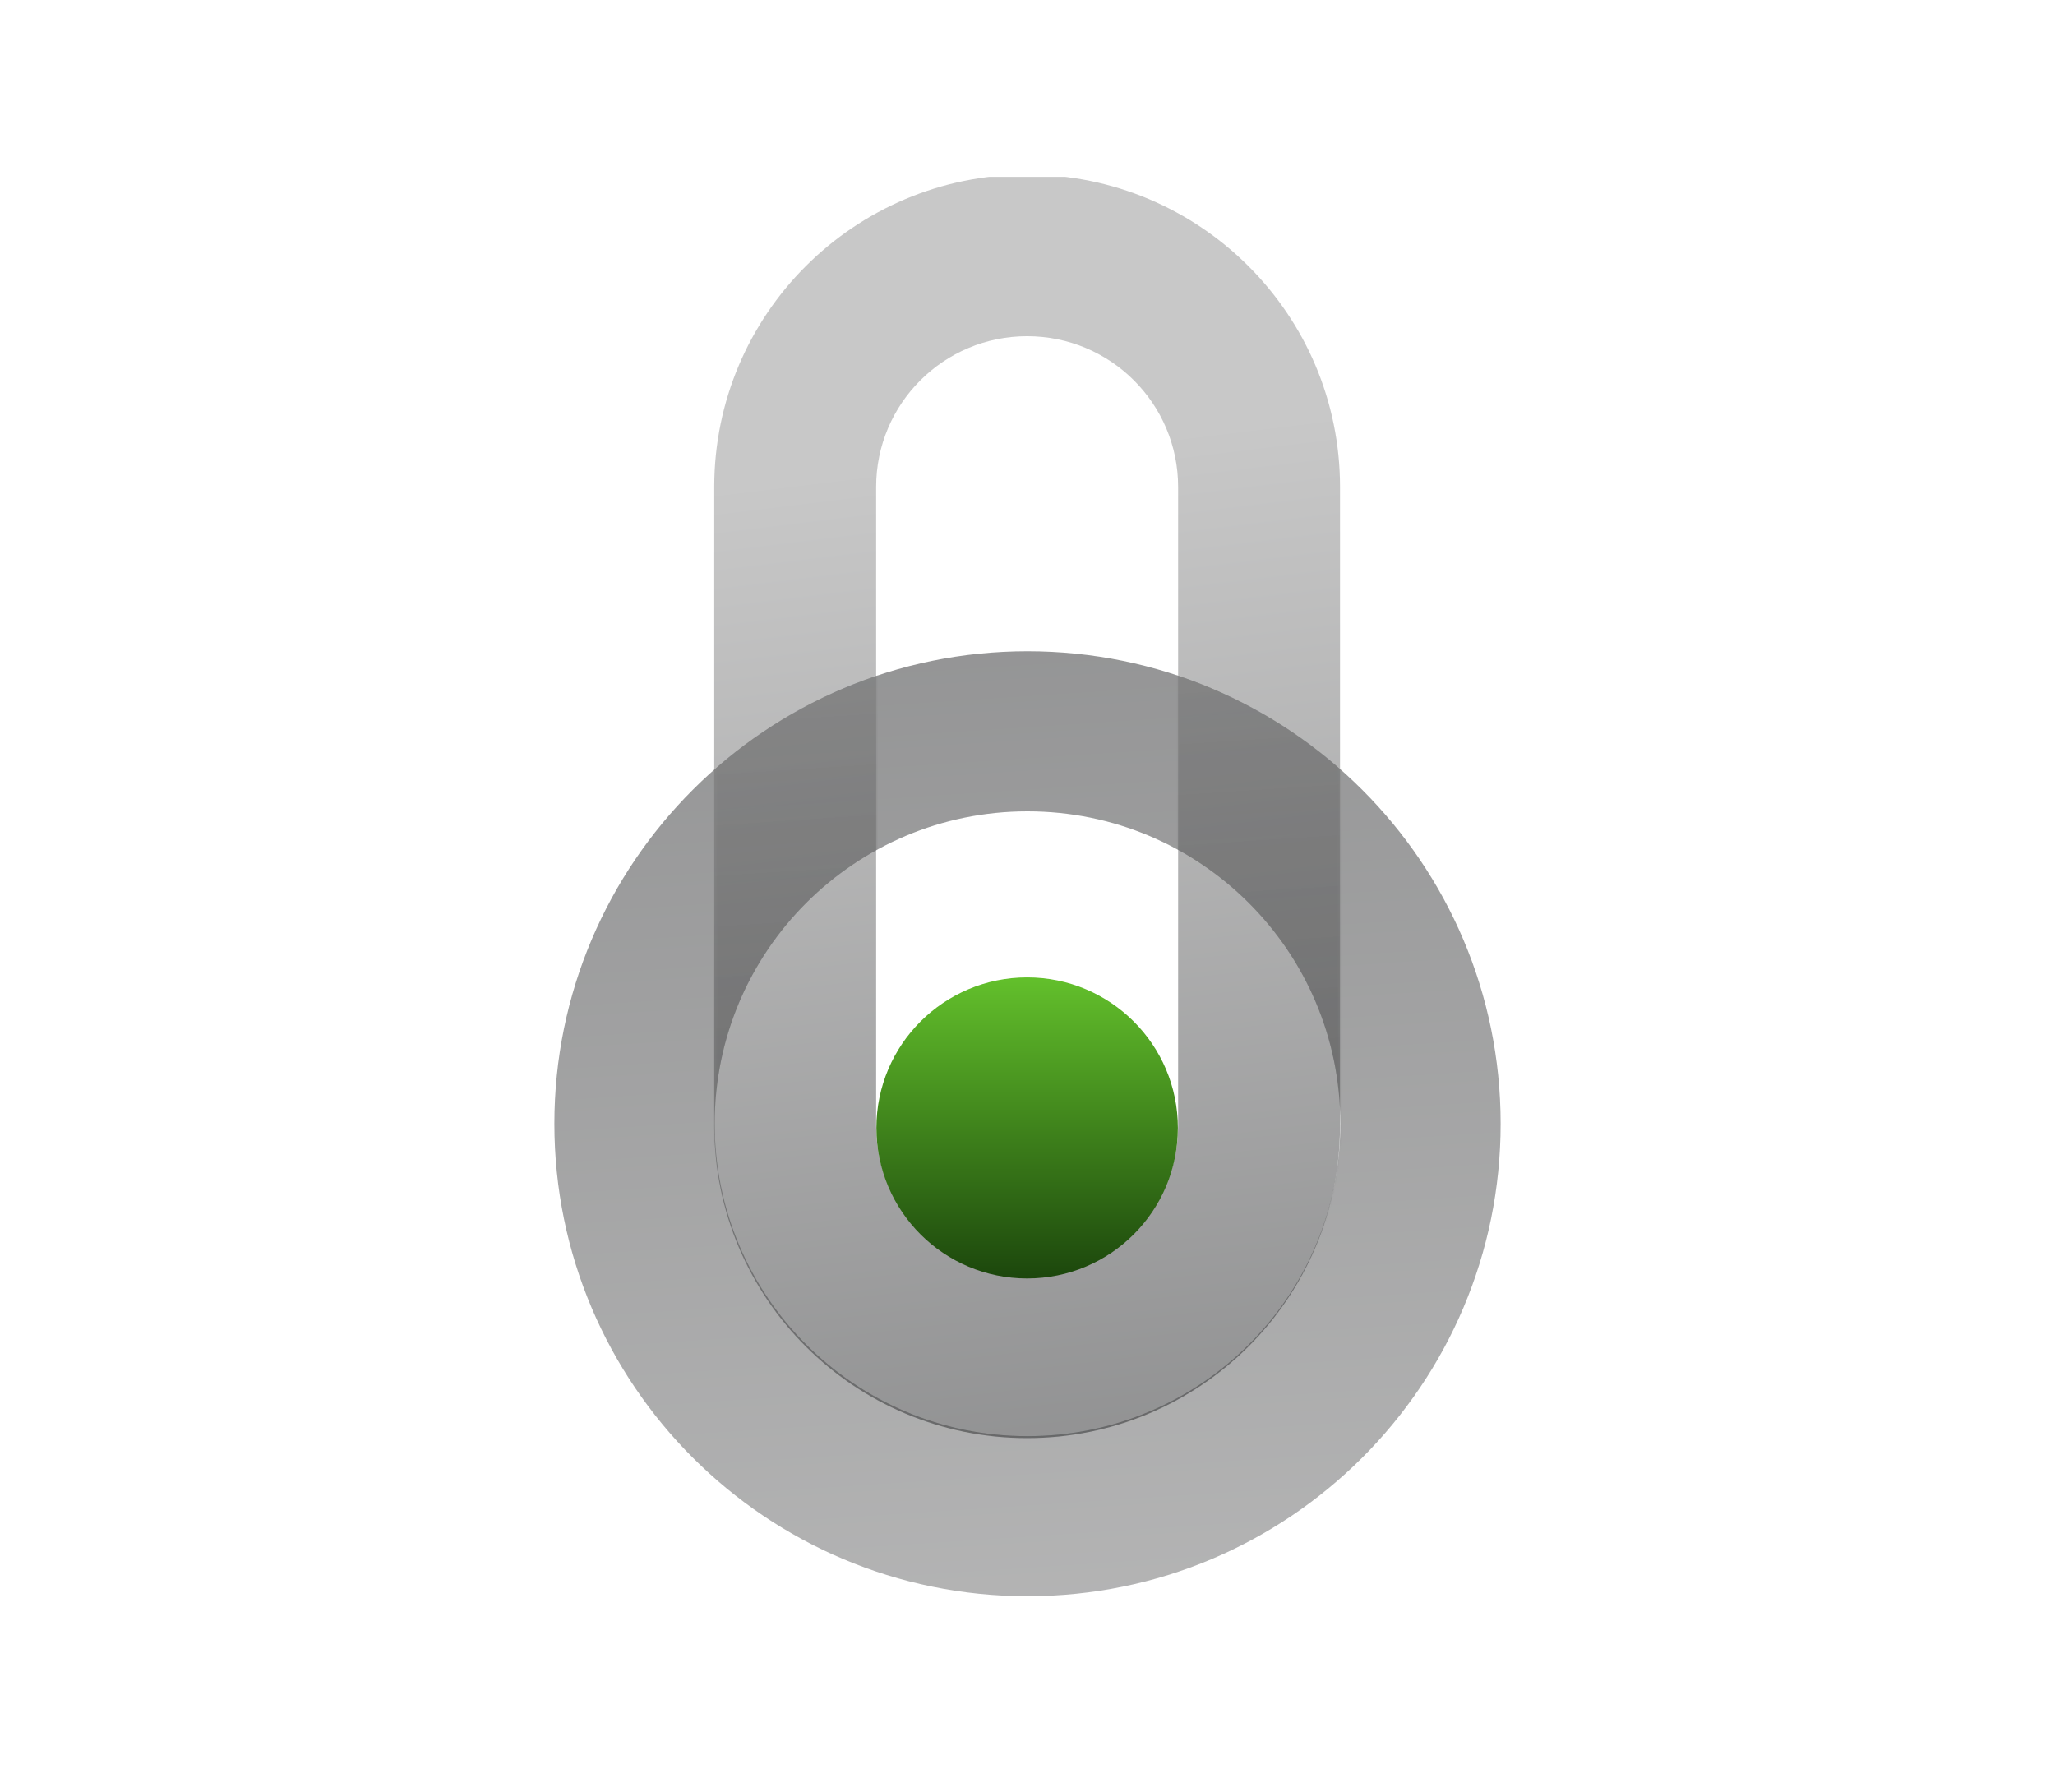 <svg width="860" height="750" viewBox="0 0 860 750" fill="none" xmlns="http://www.w3.org/2000/svg">
<g clip-path="url(#clip0_2163_3436)">
<g clip-path="url(#clip1_2163_3436)">
<path fill-rule="evenodd" clip-rule="evenodd" d="M430 272.533C539.349 272.533 628 361.065 628 470.266C628 579.468 539.349 667.999 430 667.999C320.651 667.999 232 579.468 232 470.266C232 361.065 320.651 272.533 430 272.533ZM560.916 470.266C560.916 398.066 502.298 339.527 430 339.527C357.702 339.527 299.084 398.066 299.084 470.266C299.084 542.466 357.702 601.005 430 601.005C502.298 601.005 560.916 542.466 560.916 470.266Z" fill="url(#paint0_linear_2163_3436)" fill-opacity="0.5"/>
<path fill-rule="evenodd" clip-rule="evenodd" d="M429.844 534.184C464.748 534.184 493.033 505.943 493.033 471.094V203.779C493.033 168.93 464.748 140.69 429.844 140.69C394.94 140.69 366.655 168.93 366.655 203.779V471.094C366.655 505.943 394.94 534.184 429.844 534.184ZM560.784 471.094C560.784 543.292 502.156 601.827 429.844 601.827C357.532 601.827 298.904 543.292 298.904 471.094V203.779C298.904 131.581 357.532 73.046 429.844 73.046C502.156 73.046 560.784 131.581 560.784 203.779V471.094Z" fill="url(#paint1_linear_2163_3436)" fill-opacity="0.5"/>
<mask id="mask0_2163_3436" style="mask-type:luminance" maskUnits="userSpaceOnUse" x="299" y="74" width="262" height="528">
<path d="M430 141.417C395.221 141.417 367.037 169.562 367.037 204.294V470.712C367.037 505.444 395.221 533.59 430 533.59C464.779 533.59 492.962 505.444 492.962 470.712V204.294C492.962 169.562 464.779 141.417 430 141.417ZM299.53 204.294C299.53 132.339 357.947 74 430 74C502.053 74 560.47 132.339 560.47 204.294V470.712C560.47 542.667 502.053 601.006 430 601.006C357.947 601.006 299.53 542.667 299.53 470.712V204.294Z" fill="white"/>
</mask>
<g mask="url(#mask0_2163_3436)">
<path fill-rule="evenodd" clip-rule="evenodd" d="M430 272.533C539.348 272.533 628 361.065 628 470.266C628 579.468 539.348 667.999 430 667.999C320.651 667.999 232 579.468 232 470.266C232 361.065 320.651 272.533 430 272.533ZM560.915 470.266C560.915 398.066 502.297 339.527 430 339.527C357.702 339.527 299.084 398.066 299.084 470.266C299.084 542.466 357.702 601.005 430 601.005C502.297 601.005 560.915 542.466 560.915 470.266Z" fill="url(#paint2_linear_2163_3436)" fill-opacity="0.3"/>
</g>
<path d="M492.925 472.018C492.925 437.221 464.688 409.022 429.844 409.022C395 409.022 366.763 437.221 366.763 472.018C366.763 506.815 395 535.014 429.844 535.014C464.688 535.014 492.925 506.815 492.925 472.018Z" fill="url(#paint3_linear_2163_3436)"/>
</g>
</g>
<defs>
<linearGradient id="paint0_linear_2163_3436" x1="409.77" y1="162.353" x2="460.365" y2="934.181" gradientUnits="userSpaceOnUse">
<stop stop-color="#1A1B1D"/>
<stop offset="1" stop-color="#929292"/>
</linearGradient>
<linearGradient id="paint1_linear_2163_3436" x1="467.61" y1="646.477" x2="411.996" y2="190.073" gradientUnits="userSpaceOnUse">
<stop stop-color="#1A1B1D"/>
<stop offset="1" stop-color="#929292"/>
</linearGradient>
<linearGradient id="paint2_linear_2163_3436" x1="409.77" y1="162.353" x2="460.364" y2="934.181" gradientUnits="userSpaceOnUse">
<stop stop-color="#929292"/>
<stop offset="1" stop-color="#181818"/>
</linearGradient>
<linearGradient id="paint3_linear_2163_3436" x1="429.844" y1="381.827" x2="429.844" y2="584.367" gradientUnits="userSpaceOnUse">
<stop stop-color="#72DA32"/>
<stop offset="1" stop-color="#001700"/>
</linearGradient>
<clipPath id="clip0_2163_3436">
<rect width="860" height="750" fill="white"/>
</clipPath>
<clipPath id="clip1_2163_3436">
<rect width="396" height="594" fill="white" transform="translate(232 74)"/>
</clipPath>
</defs>
</svg>
